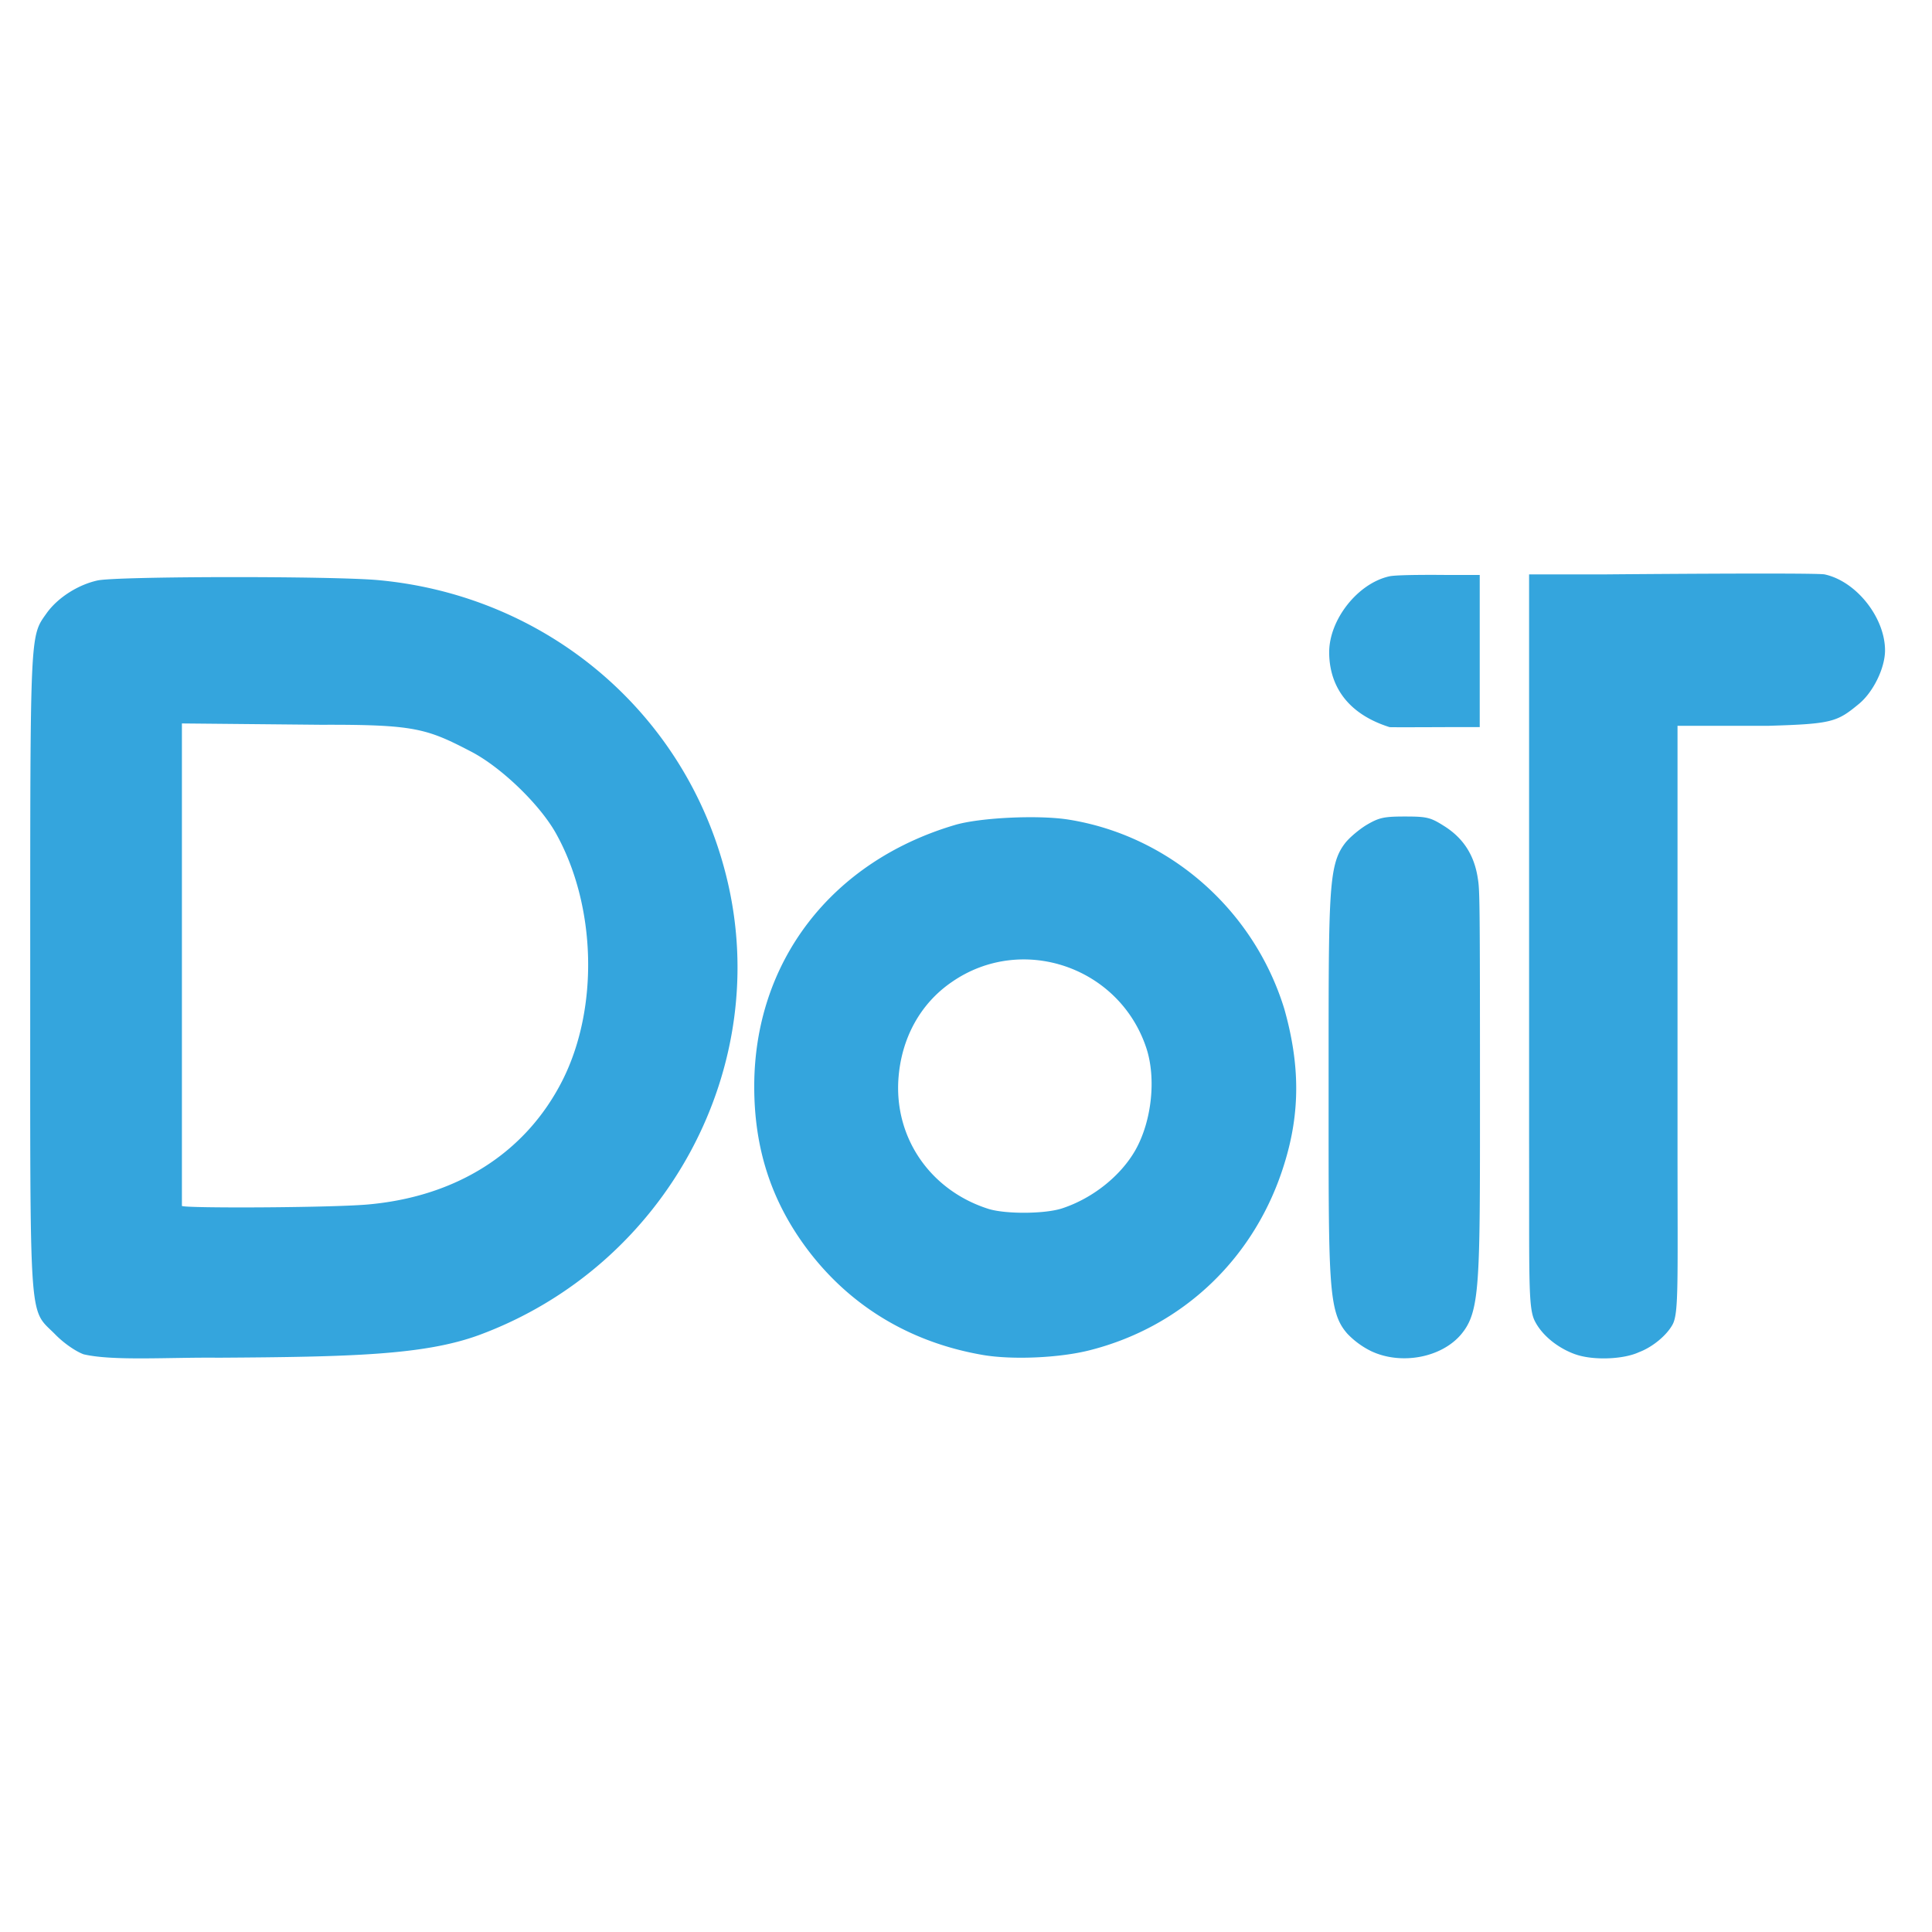 <svg width="64" height="64" fill="none" xmlns="http://www.w3.org/2000/svg">
  <path fill-rule="evenodd" clip-rule="evenodd" d="M52.191 44.866c-.577-.204-1.12-.631-1.36-1.129-.213-.453-.169-1.44-.178-5.957V19.028H53.1s7.041-.063 7.344 0c1.058.23 2 1.44 2 2.516 0 .587-.391 1.387-.871 1.779-.72.595-.89.657-2.979.72H55.57V37.85c0 4.632.045 5.628-.16 6.02-.195.364-.667.755-1.12.924-.516.24-1.52.276-2.099.071zm-6.748-.097a2.793 2.793 0 01-.809-.587c-.65-.738-.622-1.654-.622-8.216 0-6.402-.018-7.3.542-8.03.142-.186.471-.462.72-.612.41-.24.57-.276 1.262-.276.72 0 .845.027 1.281.302.649.4 1.022.97 1.138 1.752.062.373.071.64.071 7.308 0 6.127.009 7.034-.622 7.79-.65.773-1.974 1.022-2.96.569zM35.21 40.02c1.005-.337 1.92-1.076 2.401-1.92.542-.96.694-2.374.364-3.379-.889-2.694-4.116-3.797-6.437-2.196-1.058.72-1.69 1.885-1.778 3.237-.125 1.956 1.076 3.68 2.987 4.285.578.178 1.903.169 2.463-.027zm-2.658 4.864c-2.418-.418-4.428-1.636-5.85-3.556-1.156-1.565-1.717-3.29-1.717-5.335 0-4.126 2.543-7.443 6.633-8.66.827-.25 2.756-.339 3.752-.187 3.352.524 6.162 2.978 7.175 6.277.516 1.832.534 3.414 0 5.13-.951 3.095-3.334 5.38-6.428 6.171-.996.258-2.578.33-3.565.16zm16.466-25.838H47.88s-1.547-.018-1.849.044c-1.058.231-2 1.44-2 2.516 0 .587.168 1.903 2 2.481.009.009 1.85 0 1.85 0h1.137v-5.041zM12.138 39.904c2.971-.249 5.275-1.706 6.494-4.114 1.21-2.398 1.12-5.775-.205-8.165-.534-.968-1.832-2.22-2.838-2.736-1.467-.764-1.877-.889-4.963-.88l-4.6-.044v15.983c.098.08 4.795.062 6.112-.044zM2.762 44.86c-.258-.097-.65-.364-.943-.666-.872-.88-.818-.07-.818-12.02 0-11.382-.01-11.08.55-11.87.366-.507 1.033-.934 1.682-1.076.658-.142 7.855-.15 9.323-.008 5.578.523 10.141 4.397 11.493 9.764 1.602 6.326-1.966 12.953-8.192 15.246-1.806.657-4.208.72-8.639.746-1.6-.018-3.487.116-4.456-.115z" fill="#34A5DD"/>
</svg>
